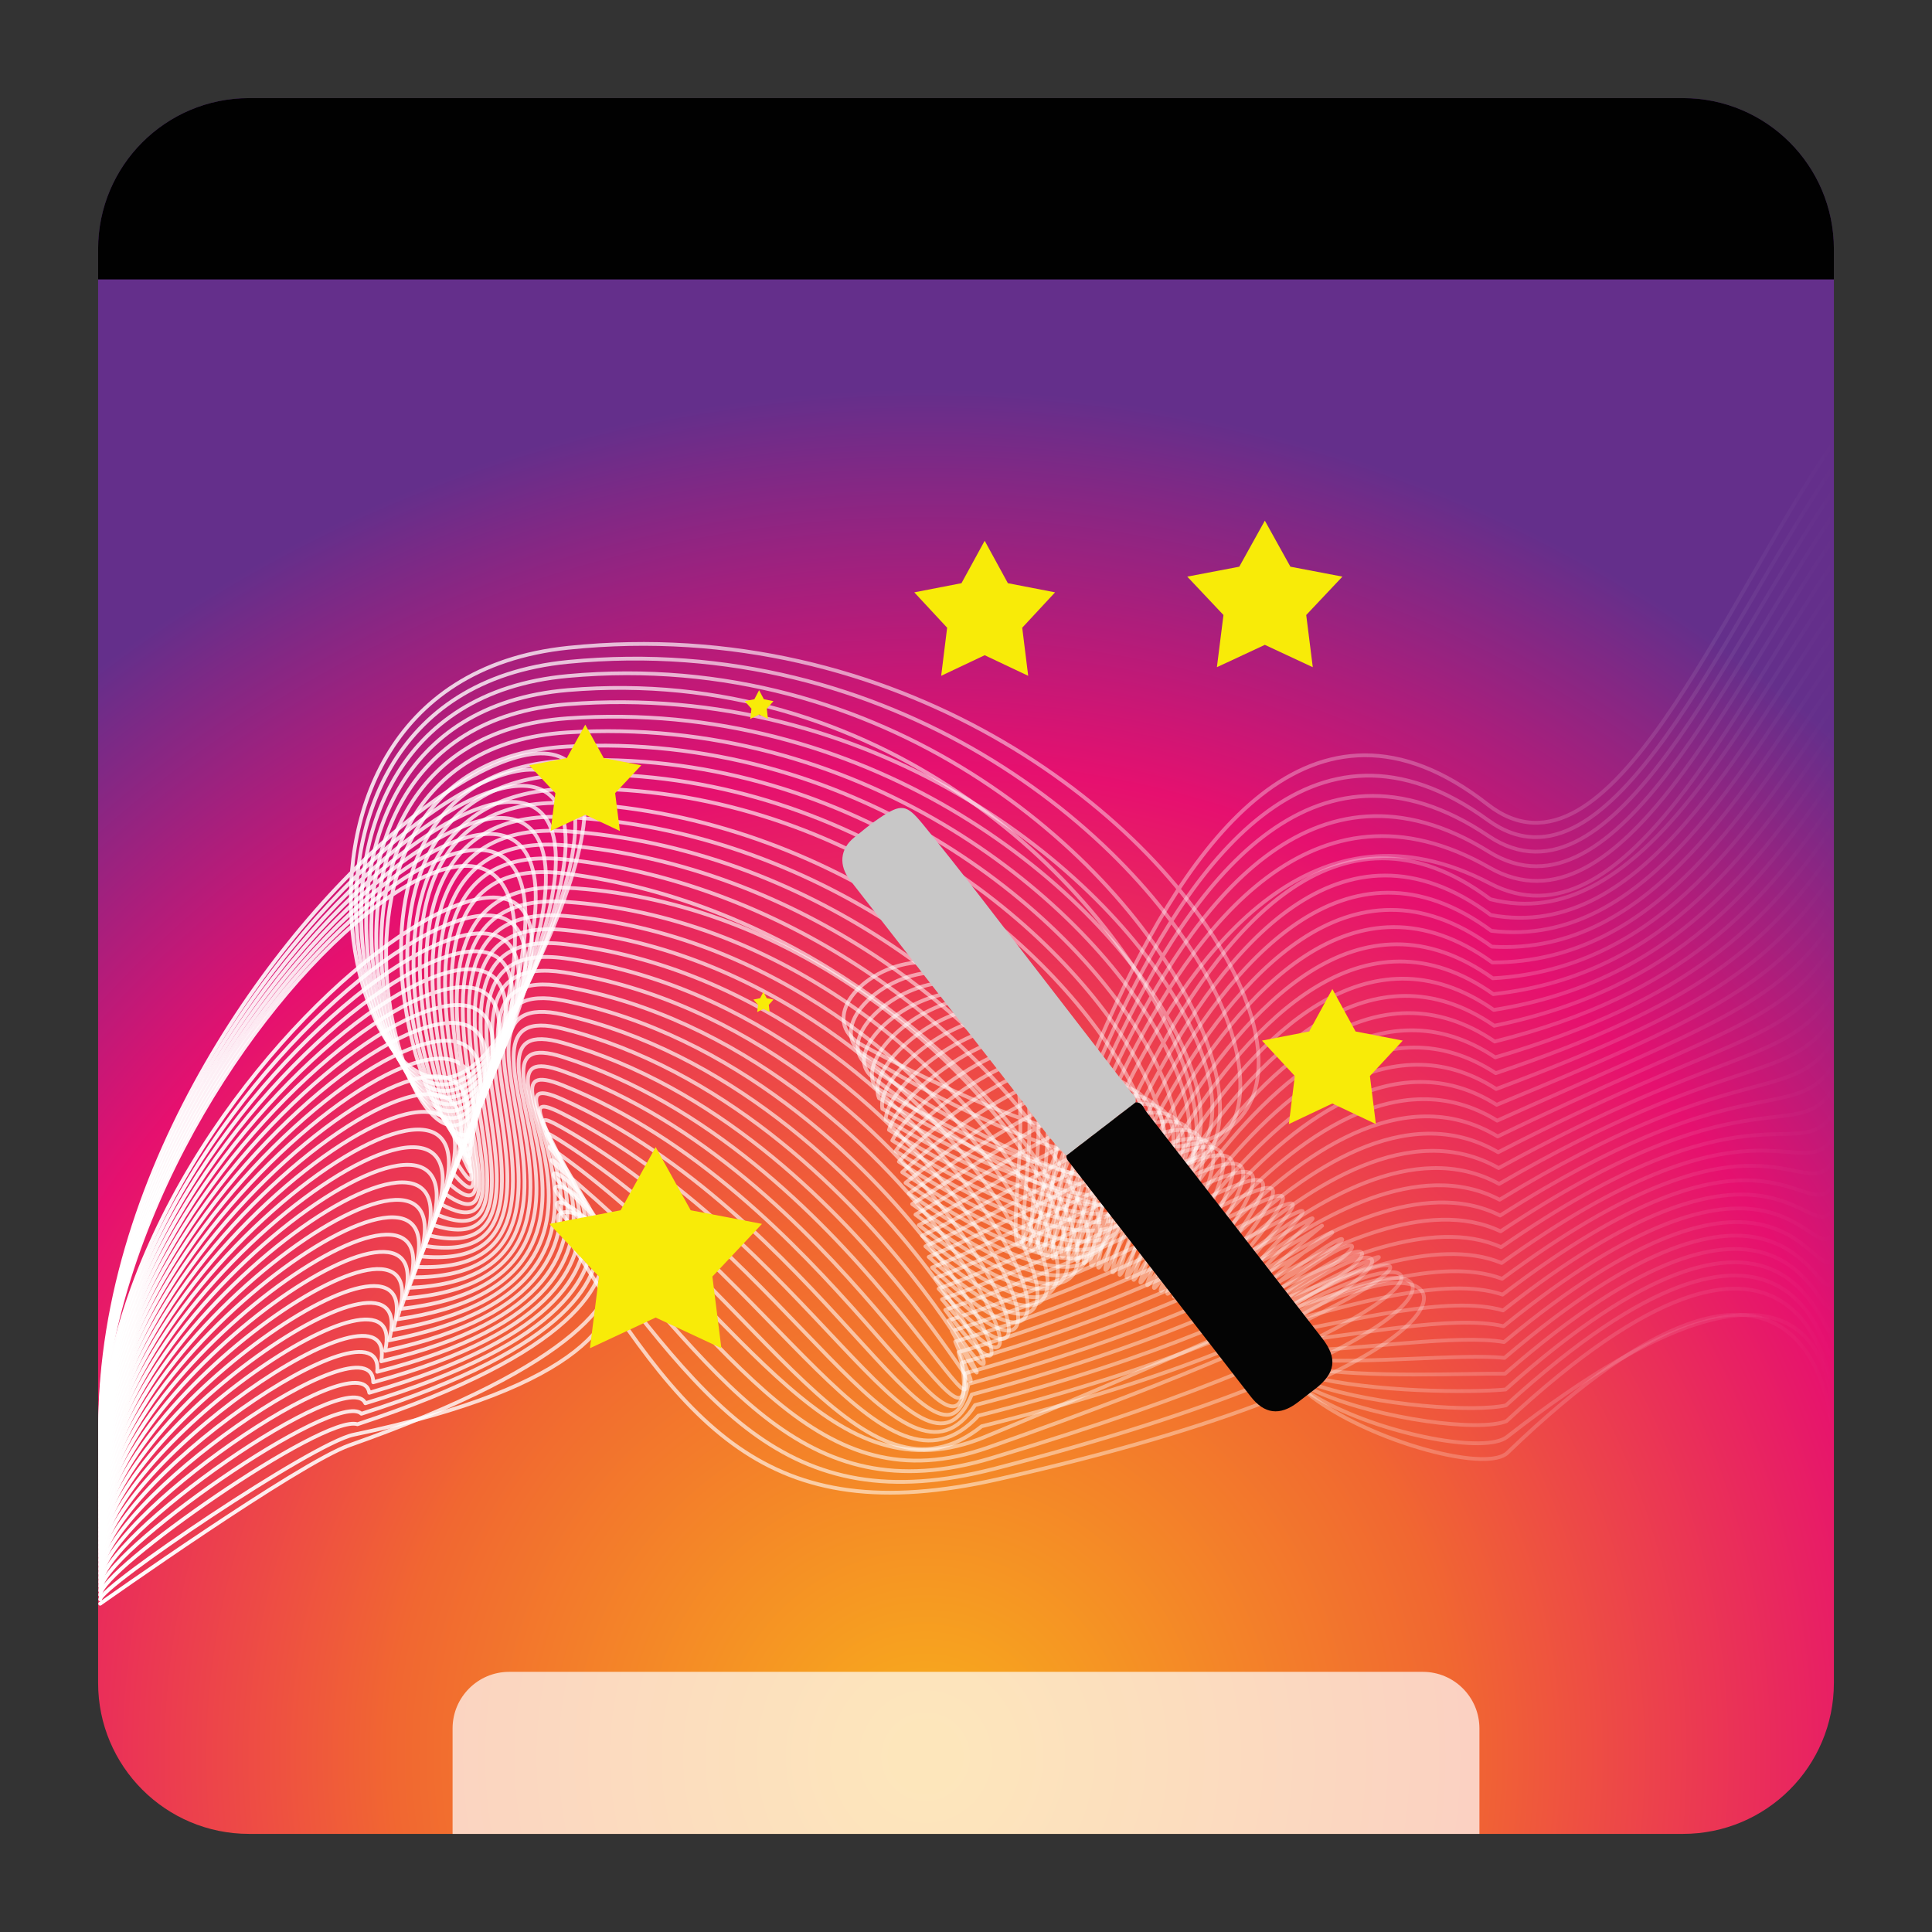 <?xml version="1.0" encoding="utf-8"?>
<!-- Generator: Adobe Illustrator 18.0.0, SVG Export Plug-In . SVG Version: 6.00 Build 0)  -->
<!DOCTYPE svg PUBLIC "-//W3C//DTD SVG 1.1//EN" "http://www.w3.org/Graphics/SVG/1.1/DTD/svg11.dtd">
<svg version="1.1" id="Layer_3" xmlns="http://www.w3.org/2000/svg" xmlns:xlink="http://www.w3.org/1999/xlink" x="0px" y="0px"
	 viewBox="0 0 512 512" style="enable-background:new 0 0 512 512;" xml:space="preserve">
<rect x="0" y="0" width="512" height="512" fill="#333333" stroke="none"/>
<g>
	
		<radialGradient id="SVGID_1_" cx="245.286" cy="48.476" r="362.431" gradientTransform="matrix(1 0 0 -1 0 514)" gradientUnits="userSpaceOnUse">
		<stop  offset="0.019" style="stop-color:#F8AC1C"/>
		<stop  offset="0.389" style="stop-color:#F16731"/>
		<stop  offset="0.724" style="stop-color:#E6106F"/>
		<stop  offset="1" style="stop-color:#642F8B"/>
	</radialGradient>
	<path style="fill:url(#SVGID_1_);" d="M446,486H66c-22.091,0-40-17.909-40-40V66c0-22.091,17.909-40,40-40h380
		c22.091,0,40,17.909,40,40v380C486,468.091,468.091,486,446,486z"/>
	<path style="opacity:0.7;fill:#FFFFFF;enable-background:new    ;" d="M134.939,443.055h242.123c8.284,0,15,6.716,15,15V486
		H119.938v-27.945C119.938,449.771,126.654,443.055,134.939,443.055z"/>
	<g>
		
			<linearGradient id="SVGID_2_" gradientUnits="userSpaceOnUse" x1="26.047" y1="266" x2="485.95" y2="266" gradientTransform="matrix(1 0 0 -1 0 514)">
			<stop  offset="0" style="stop-color:#FFFFFF"/>
			<stop  offset="1" style="stop-color:#FFFFFF;stop-opacity:0"/>
		</linearGradient>
		<path style="fill:none;stroke:url(#SVGID_2_);stroke-linecap:round;stroke-linejoin:round;stroke-miterlimit:10;" d="M26.548,378
			c0-137,188.023-260,109.058-109c-34.92,66.775-81.926-87.337,15.031-97.337C325.046,153.674,418.625,380.339,228.564,277
			c-24.306-13.216,47.979-55.898,41.422,32c-7.08,94.909,30.546-169,124.197-95.853c32.264,25.2,62.136-52.966,91.267-95.147"/>
		
			<linearGradient id="SVGID_3_" gradientUnits="userSpaceOnUse" x1="26.047" y1="262.257" x2="485.95" y2="262.257" gradientTransform="matrix(1 0 0 -1 0 514)">
			<stop  offset="0" style="stop-color:#FFFFFF"/>
			<stop  offset="1" style="stop-color:#FFFFFF;stop-opacity:0"/>
		</linearGradient>
		<path style="fill:none;stroke:url(#SVGID_3_);stroke-linecap:round;stroke-linejoin:round;stroke-miterlimit:10;" d="
			M26.548,379.146c0-133.659,182.598-255.656,108.01-107.366c-32.012,63.644-78.803-87.169,16.03-96.378
			c170.927-16.599,258.715,212.611,78.855,104.402c-21.212-12.762,50.305-55.911,42.825,29.976
			c-8.104,93.06,28.193-160.584,122.045-92.441c32.706,23.747,62.717-51.844,91.138-92.998"/>
		
			<linearGradient id="SVGID_4_" gradientUnits="userSpaceOnUse" x1="26.047" y1="258.512" x2="485.95" y2="258.512" gradientTransform="matrix(1 0 0 -1 0 514)">
			<stop  offset="0" style="stop-color:#FFFFFF"/>
			<stop  offset="1" style="stop-color:#FFFFFF;stop-opacity:0"/>
		</linearGradient>
		<path style="fill:none;stroke:url(#SVGID_4_);stroke-linecap:round;stroke-linejoin:round;stroke-miterlimit:10;" d="
			M26.548,380.293c0-130.317,177.006-251.344,106.962-105.732c-29.131,60.558-75.678-86.998,17.029-95.419
			c167.45-15.209,248.186,217.665,79.782,103.467c-18.253-12.378,52.625-55.916,44.228,27.951
			c-9.133,91.225,26.022-152.171,119.894-89.03c33.26,22.371,63.299-50.723,91.008-90.848"/>
		
			<linearGradient id="SVGID_5_" gradientUnits="userSpaceOnUse" x1="26.047" y1="254.768" x2="485.95" y2="254.768" gradientTransform="matrix(1 0 0 -1 0 514)">
			<stop  offset="0" style="stop-color:#FFFFFF"/>
			<stop  offset="1" style="stop-color:#FFFFFF;stop-opacity:0"/>
		</linearGradient>
		<path style="fill:none;stroke:url(#SVGID_5_);stroke-linecap:round;stroke-linejoin:round;stroke-miterlimit:10;" d="
			M26.548,381.439c0-126.976,171.221-247.062,105.913-104.098c-26.28,57.528-72.551-86.827,18.027-94.459
			c163.978-13.818,235.915,223.939,80.709,102.532c-15.479-12.108,54.937-55.912,45.632,25.927
			c-10.166,89.404,24.056-143.802,117.742-85.619c33.93,21.071,63.88-49.602,90.879-88.698"/>
		
			<linearGradient id="SVGID_6_" gradientUnits="userSpaceOnUse" x1="26.047" y1="251.025" x2="485.952" y2="251.025" gradientTransform="matrix(1 0 0 -1 0 514)">
			<stop  offset="0" style="stop-color:#FFFFFF"/>
			<stop  offset="1" style="stop-color:#FFFFFF;stop-opacity:0"/>
		</linearGradient>
		<path style="fill:none;stroke:url(#SVGID_6_);stroke-linecap:round;stroke-linejoin:round;stroke-miterlimit:10;" d="
			M26.548,382.585c0-123.634,165.212-242.805,104.865-102.463c-23.463,54.566-69.422-86.653,19.026-93.5
			c160.512-12.425,247.109,196.221,81.637,101.597c-9.89-14.648,57.242-55.899,47.035,23.902
			c-11.204,87.599,22.313-135.517,115.591-82.208c34.721,19.843,64.461-48.481,90.75-86.548"/>
		
			<linearGradient id="SVGID_7_" gradientUnits="userSpaceOnUse" x1="26.047" y1="247.28" x2="485.95" y2="247.28" gradientTransform="matrix(1 0 0 -1 0 514)">
			<stop  offset="0" style="stop-color:#FFFFFF"/>
			<stop  offset="1" style="stop-color:#FFFFFF;stop-opacity:0"/>
		</linearGradient>
		<path style="fill:none;stroke:url(#SVGID_7_);stroke-linecap:round;stroke-linejoin:round;stroke-miterlimit:10;" d="
			M26.548,383.732c0-120.293,158.944-238.567,103.817-100.829c-20.687,51.686-66.29-86.478,20.025-92.54
			c157.052-11.031,241.889,193.107,82.564,100.662c-6.285-15.005,59.537-55.877,48.438,21.878
			c-12.248,85.81,20.804-127.357,113.439-78.797c35.635,18.68,65.042-47.36,90.62-84.398"/>
		
			<linearGradient id="SVGID_8_" gradientUnits="userSpaceOnUse" x1="26.047" y1="243.536" x2="485.95" y2="243.536" gradientTransform="matrix(1 0 0 -1 0 514)">
			<stop  offset="0" style="stop-color:#FFFFFF"/>
			<stop  offset="1" style="stop-color:#FFFFFF;stop-opacity:0"/>
		</linearGradient>
		<path style="fill:none;stroke:url(#SVGID_8_);stroke-linecap:round;stroke-linejoin:round;stroke-miterlimit:10;" d="
			M26.548,384.878c0-116.951,152.376-234.33,102.768-99.195c-17.955,48.91-63.155-86.3,21.023-91.581
			c153.599-9.635,236.669,189.992,83.491,99.727c-2.681-15.363,61.821-55.846,49.842,19.854
			c-13.299,84.037,29.844-136.387,111.288-75.386c39.391,10.098,65.623-46.239,90.491-82.248"/>
		
			<linearGradient id="SVGID_9_" gradientUnits="userSpaceOnUse" x1="26.047" y1="239.793" x2="485.95" y2="239.793" gradientTransform="matrix(1 0 0 -1 0 514)">
			<stop  offset="0" style="stop-color:#FFFFFF"/>
			<stop  offset="1" style="stop-color:#FFFFFF;stop-opacity:0"/>
		</linearGradient>
		<path style="fill:none;stroke:url(#SVGID_9_);stroke-linecap:round;stroke-linejoin:round;stroke-miterlimit:10;" d="
			M26.548,386.024c0-113.61,145.47-230.072,101.72-97.561c-15.273,46.26-60.017-86.12,22.022-90.621
			c150.152-8.238,231.449,186.878,84.419,98.792c0.923-15.721,64.094-55.805,51.245,17.829
			c-14.358,82.282,29.727-130.951,109.136-71.975c40.579,7.581,66.204-45.118,90.361-80.098"/>
		
			<linearGradient id="SVGID_10_" gradientUnits="userSpaceOnUse" x1="26.047" y1="236.048" x2="485.95" y2="236.048" gradientTransform="matrix(1 0 0 -1 0 514)">
			<stop  offset="0" style="stop-color:#FFFFFF"/>
			<stop  offset="1" style="stop-color:#FFFFFF;stop-opacity:0"/>
		</linearGradient>
		<path style="fill:none;stroke:url(#SVGID_10_);stroke-linecap:round;stroke-linejoin:round;stroke-miterlimit:10;" d="
			M26.548,387.171c0-110.268,161.609-216.54,100.672-95.927c-4.312,45.356-56.877-85.938,23.02-89.662
			c146.713-6.838,226.229,183.764,85.346,97.857c4.527-16.079,66.353-55.754,52.648,15.805
			c-15.426,80.544,29.611-125.515,106.985-68.564c41.767,5.064,66.785-43.997,90.232-77.948"/>
		
			<linearGradient id="SVGID_11_" gradientUnits="userSpaceOnUse" x1="26.047" y1="232.305" x2="485.95" y2="232.305" gradientTransform="matrix(1 0 0 -1 0 514)">
			<stop  offset="0" style="stop-color:#FFFFFF"/>
			<stop  offset="1" style="stop-color:#FFFFFF;stop-opacity:0"/>
		</linearGradient>
		<path style="fill:none;stroke:url(#SVGID_11_);stroke-linecap:round;stroke-linejoin:round;stroke-miterlimit:10;" d="
			M26.548,388.317c0-106.927,158.308-211.107,99.623-94.293c-0.486,42.678-53.733-85.753,24.019-88.702
			c143.282-5.436,221.01,180.65,86.274,96.922c8.131-16.437,68.598-55.694,54.051,13.78
			c-16.504,78.825,29.494-120.08,104.833-65.153c42.954,2.547,67.366-42.876,90.103-75.798"/>
		
			<linearGradient id="SVGID_12_" gradientUnits="userSpaceOnUse" x1="26.047" y1="228.561" x2="485.952" y2="228.561" gradientTransform="matrix(1 0 0 -1 0 514)">
			<stop  offset="0" style="stop-color:#FFFFFF"/>
			<stop  offset="1" style="stop-color:#FFFFFF;stop-opacity:0"/>
		</linearGradient>
		<path style="fill:none;stroke:url(#SVGID_12_);stroke-linecap:round;stroke-linejoin:round;stroke-miterlimit:10;" d="
			M26.548,389.463c0-103.585,155.006-205.675,98.575-92.659c3.34,40.001-50.586-85.564,25.018-87.743
			c139.859-4.031,215.79,177.536,87.201,95.987c11.735-16.795,70.826-55.624,55.455,11.756
			c-17.594,77.125,29.377-114.644,102.682-61.742c44.142,0.03,67.947-41.754,89.973-73.648"/>
		
			<linearGradient id="SVGID_13_" gradientUnits="userSpaceOnUse" x1="26.047" y1="224.816" x2="485.95" y2="224.816" gradientTransform="matrix(1 0 0 -1 0 514)">
			<stop  offset="0" style="stop-color:#FFFFFF"/>
			<stop  offset="1" style="stop-color:#FFFFFF;stop-opacity:0"/>
		</linearGradient>
		<path style="fill:none;stroke:url(#SVGID_13_);stroke-linecap:round;stroke-linejoin:round;stroke-miterlimit:10;" d="
			M26.548,390.61c0-100.244,151.704-200.242,97.527-91.024c7.166,37.323-47.405-89.333,26.016-86.783
			c136.388,4.736,210.57,174.422,88.128,95.052c15.34-17.153,73.036-55.545,56.858,9.732
			c-18.698,75.444,29.26-109.209,100.53-58.331c45.33-2.487,68.529-40.633,89.844-71.498"/>
		
			<linearGradient id="SVGID_14_" gradientUnits="userSpaceOnUse" x1="26.047" y1="221.073" x2="485.95" y2="221.073" gradientTransform="matrix(1 0 0 -1 0 514)">
			<stop  offset="0" style="stop-color:#FFFFFF"/>
			<stop  offset="1" style="stop-color:#FFFFFF;stop-opacity:0"/>
		</linearGradient>
		<path style="fill:none;stroke:url(#SVGID_14_);stroke-linecap:round;stroke-linejoin:round;stroke-miterlimit:10;" d="
			M26.548,391.756c0-96.902,148.403-194.81,96.478-89.39c10.992,34.646-44.192-89.46,27.015-85.824
			c132.873,6.785,205.35,171.308,89.056,94.117c18.944-17.511,75.225-55.457,58.261,7.707
			c-19.816,73.783,29.143-103.773,98.378-54.92c46.518-5.005,69.11-39.512,89.714-69.348"/>
		
			<linearGradient id="SVGID_15_" gradientUnits="userSpaceOnUse" x1="26.047" y1="217.329" x2="485.95" y2="217.329" gradientTransform="matrix(1 0 0 -1 0 514)">
			<stop  offset="0" style="stop-color:#FFFFFF"/>
			<stop  offset="1" style="stop-color:#FFFFFF;stop-opacity:0"/>
		</linearGradient>
		<path style="fill:none;stroke:url(#SVGID_15_);stroke-linecap:round;stroke-linejoin:round;stroke-miterlimit:10;" d="
			M26.548,392.902c0-93.561,145.101-189.377,95.43-87.756c14.818,31.968-40.963-89.573,28.014-84.865
			c129.345,8.828,200.13,168.194,89.983,93.182c22.548-17.869,77.393-55.359,59.664,5.683
			c-20.951,72.141,29.026-98.338,96.227-51.509c47.706-7.522,69.691-38.391,89.585-67.198"/>
		
			<linearGradient id="SVGID_16_" gradientUnits="userSpaceOnUse" x1="26.047" y1="213.584" x2="485.95" y2="213.584" gradientTransform="matrix(1 0 0 -1 0 514)">
			<stop  offset="0" style="stop-color:#FFFFFF"/>
			<stop  offset="1" style="stop-color:#FFFFFF;stop-opacity:0"/>
		</linearGradient>
		<path style="fill:none;stroke:url(#SVGID_16_);stroke-linecap:round;stroke-linejoin:round;stroke-miterlimit:10;" d="
			M26.548,394.049c0-90.22,141.799-183.945,94.382-86.122c18.644,29.291-37.718-89.669,29.012-83.905
			c125.805,10.866,194.911,165.08,90.91,92.247c26.152-18.227,79.535-55.254,61.068,3.659
			c-22.106,70.519,28.909-92.902,94.075-48.098c48.893-10.039,70.272-37.27,89.456-65.048"/>
		
			<linearGradient id="SVGID_17_" gradientUnits="userSpaceOnUse" x1="26.047" y1="209.841" x2="485.95" y2="209.841" gradientTransform="matrix(1 0 0 -1 0 514)">
			<stop  offset="0" style="stop-color:#FFFFFF"/>
			<stop  offset="1" style="stop-color:#FFFFFF;stop-opacity:0"/>
		</linearGradient>
		<path style="fill:none;stroke:url(#SVGID_17_);stroke-linecap:round;stroke-linejoin:round;stroke-miterlimit:10;" d="
			M26.548,395.195c0-86.878,138.498-178.512,93.333-84.488c22.47,26.613-34.456-89.746,30.011-82.946
			c122.25,12.896,189.691,161.966,91.838,91.312c29.756-18.585,81.651-55.141,62.471,1.634
			c-23.282,68.915,28.792-87.466,91.924-44.687c50.081-12.556,70.853-36.149,89.326-62.898"/>
		
			<linearGradient id="SVGID_18_" gradientUnits="userSpaceOnUse" x1="26.047" y1="206.098" x2="485.95" y2="206.098" gradientTransform="matrix(1 0 0 -1 0 514)">
			<stop  offset="0" style="stop-color:#FFFFFF"/>
			<stop  offset="1" style="stop-color:#FFFFFF;stop-opacity:0"/>
		</linearGradient>
		<path style="fill:none;stroke:url(#SVGID_18_);stroke-linecap:round;stroke-linejoin:round;stroke-miterlimit:10;" d="
			M26.548,396.341c0-83.537,135.196-173.08,92.285-82.854c26.296,23.936-31.177-89.803,31.009-81.986
			c118.681,14.919,184.471,158.852,92.765,90.376c33.36-18.943,83.738-55.022,63.874-0.39
			c-24.481,67.33,28.675-82.031,89.772-41.276c51.269-15.073,71.434-35.028,89.197-60.748"/>
		
			<linearGradient id="SVGID_19_" gradientUnits="userSpaceOnUse" x1="26.047" y1="202.355" x2="485.95" y2="202.355" gradientTransform="matrix(1 0 0 -1 0 514)">
			<stop  offset="0" style="stop-color:#FFFFFF"/>
			<stop  offset="1" style="stop-color:#FFFFFF;stop-opacity:0"/>
		</linearGradient>
		<path style="fill:none;stroke:url(#SVGID_19_);stroke-linecap:round;stroke-linejoin:round;stroke-miterlimit:10;" d="
			M26.548,397.488c0-80.195,131.894-167.647,91.237-81.22c30.122,21.259-28.445-84.115,32.008-81.027
			c116.182,5.935,179.251,155.738,93.692,89.441c36.965-19.301,85.794-54.898,65.278-2.415
			c-25.708,65.763,28.558-76.595,87.621-37.865c52.457-17.59,72.015-33.907,89.067-58.599"/>
		
			<linearGradient id="SVGID_20_" gradientUnits="userSpaceOnUse" x1="26.047" y1="198.61" x2="485.95" y2="198.61" gradientTransform="matrix(1 0 0 -1 0 514)">
			<stop  offset="0" style="stop-color:#FFFFFF"/>
			<stop  offset="1" style="stop-color:#FFFFFF;stop-opacity:0"/>
		</linearGradient>
		<path style="fill:none;stroke:url(#SVGID_20_);stroke-linecap:round;stroke-linejoin:round;stroke-miterlimit:10;" d="
			M26.548,398.634c0-76.854,128.592-162.215,90.188-79.585c33.948,18.581-25.263-83.881,33.007-80.067
			c112.849,7.387,174.031,152.624,94.62,88.506c40.569-19.659,87.816-54.77,66.681-4.439c-26.964,64.211,28.441-71.16,85.469-34.454
			c53.645-20.107,72.596-32.786,88.938-56.449"/>
		
			<linearGradient id="SVGID_21_" gradientUnits="userSpaceOnUse" x1="26.047" y1="194.867" x2="485.95" y2="194.867" gradientTransform="matrix(1 0 0 -1 0 514)">
			<stop  offset="0" style="stop-color:#FFFFFF"/>
			<stop  offset="1" style="stop-color:#FFFFFF;stop-opacity:0"/>
		</linearGradient>
		<path style="fill:none;stroke:url(#SVGID_21_);stroke-linecap:round;stroke-linejoin:round;stroke-miterlimit:10;" d="
			M26.548,399.78c0-73.512,125.291-156.782,89.14-77.951c37.774,15.904-22.076-83.639,34.005-79.108
			c109.53,8.85,168.812,149.51,95.547,87.571c44.173-20.017,89.802-54.64,68.084-6.463c-28.253,62.674,28.324-65.724,83.318-31.043
			c54.832-22.624,73.177-31.664,88.809-54.299"/>
		
			<linearGradient id="SVGID_22_" gradientUnits="userSpaceOnUse" x1="26.047" y1="191.122" x2="485.95" y2="191.122" gradientTransform="matrix(1 0 0 -1 0 514)">
			<stop  offset="0" style="stop-color:#FFFFFF"/>
			<stop  offset="1" style="stop-color:#FFFFFF;stop-opacity:0"/>
		</linearGradient>
		<path style="fill:none;stroke:url(#SVGID_22_);stroke-linecap:round;stroke-linejoin:round;stroke-miterlimit:10;" d="
			M26.548,400.927c0-70.171,121.989-151.35,88.092-76.317c41.6,13.226-18.883-83.386,35.004-78.148
			c106.226,10.325,163.592,146.395,96.474,86.636c47.777-20.375,91.749-54.511,69.487-8.488
			c-29.577,61.147,28.207-60.289,81.166-27.632c56.02-25.141,73.759-30.543,88.679-52.149"/>
		
			<linearGradient id="SVGID_23_" gradientUnits="userSpaceOnUse" x1="26.047" y1="187.998" x2="485.952" y2="187.998" gradientTransform="matrix(1 0 0 -1 0 514)">
			<stop  offset="0" style="stop-color:#FFFFFF"/>
			<stop  offset="1" style="stop-color:#FFFFFF;stop-opacity:0"/>
		</linearGradient>
		<path style="fill:none;stroke:url(#SVGID_23_);stroke-linecap:round;stroke-linejoin:round;stroke-miterlimit:10;" d="
			M26.548,402.073c0-66.829,118.687-145.917,87.044-74.683c45.426,10.549-15.684-83.122,36.003-77.189
			c102.937,11.815,158.372,143.281,97.402,85.701c51.381-20.733,93.657-54.385,70.891-10.512
			c-30.942,59.629,28.09-54.853,79.015-24.221c57.208-27.658,74.34-29.422,88.55-49.999"/>
		
			<linearGradient id="SVGID_24_" gradientUnits="userSpaceOnUse" x1="26.047" y1="185.592" x2="485.95" y2="185.592" gradientTransform="matrix(1 0 0 -1 0 514)">
			<stop  offset="0" style="stop-color:#FFFFFF"/>
			<stop  offset="1" style="stop-color:#FFFFFF;stop-opacity:0"/>
		</linearGradient>
		<path style="fill:none;stroke:url(#SVGID_24_);stroke-linecap:round;stroke-linejoin:round;stroke-miterlimit:10;" d="
			M26.548,403.22c0-63.488,115.386-140.484,85.995-73.049c49.252,7.871-12.48-82.844,37.001-76.23
			c99.666,13.323,153.152,140.167,98.329,84.766c54.985-21.09,95.523-54.265,72.294-12.537
			c-32.35,58.114,27.973-49.417,76.863-20.81c58.396-30.175,74.921-28.301,88.42-47.849"/>
		
			<linearGradient id="SVGID_25_" gradientUnits="userSpaceOnUse" x1="26.047" y1="183.191" x2="485.95" y2="183.191" gradientTransform="matrix(1 0 0 -1 0 514)">
			<stop  offset="0" style="stop-color:#FFFFFF"/>
			<stop  offset="1" style="stop-color:#FFFFFF;stop-opacity:0"/>
		</linearGradient>
		<path style="fill:none;stroke:url(#SVGID_25_);stroke-linecap:round;stroke-linejoin:round;stroke-miterlimit:10;" d="
			M26.548,404.366c0-60.146,112.084-135.052,84.947-71.415c53.078,5.194-9.271-82.551,38-75.27
			c96.411,14.85,147.932,137.053,99.256,83.831c58.59-21.448,97.346-54.154,73.697-14.561
			c-33.805,56.597,27.856-43.982,74.712-17.399c59.584-32.692,75.502-27.18,88.291-45.699"/>
		
			<linearGradient id="SVGID_26_" gradientUnits="userSpaceOnUse" x1="26.047" y1="180.796" x2="485.95" y2="180.796" gradientTransform="matrix(1 0 0 -1 0 514)">
			<stop  offset="0" style="stop-color:#FFFFFF"/>
			<stop  offset="1" style="stop-color:#FFFFFF;stop-opacity:0"/>
		</linearGradient>
		<path style="fill:none;stroke:url(#SVGID_26_);stroke-linecap:round;stroke-linejoin:round;stroke-miterlimit:10;" d="
			M26.548,405.512c0-56.805,108.782-129.619,83.899-69.78c56.904,2.516-6.055-82.241,38.998-74.311
			c93.173,16.401,142.713,133.939,100.184,82.896c62.194-21.806,99.124-54.055,75.1-16.585
			c-35.31,55.073,27.739-38.546,72.56-13.988c60.771-35.21,76.083-26.059,88.162-43.549"/>
		
			<linearGradient id="SVGID_27_" gradientUnits="userSpaceOnUse" x1="26.047" y1="178.404" x2="485.95" y2="178.404" gradientTransform="matrix(1 0 0 -1 0 514)">
			<stop  offset="0" style="stop-color:#FFFFFF"/>
			<stop  offset="1" style="stop-color:#FFFFFF;stop-opacity:0"/>
		</linearGradient>
		<path style="fill:none;stroke:url(#SVGID_27_);stroke-linecap:round;stroke-linejoin:round;stroke-miterlimit:10;" d="
			M26.548,406.659c0-53.463,105.481-124.187,82.85-68.146c60.73-0.161-2.835-81.913,39.997-73.351
			c89.951,17.98,137.493,130.825,101.111,81.961c65.798-22.164,100.859-53.973,76.504-18.61
			c-36.87,53.534,27.622-33.111,70.409-10.577c61.959-37.727,76.664-24.938,88.032-41.399"/>
		
			<linearGradient id="SVGID_28_" gradientUnits="userSpaceOnUse" x1="26.047" y1="176.018" x2="485.951" y2="176.018" gradientTransform="matrix(1 0 0 -1 0 514)">
			<stop  offset="0" style="stop-color:#FFFFFF"/>
			<stop  offset="1" style="stop-color:#FFFFFF;stop-opacity:0"/>
		</linearGradient>
		<path style="fill:none;stroke:url(#SVGID_28_);stroke-linecap:round;stroke-linejoin:round;stroke-miterlimit:10;" d="
			M26.548,407.805c0-50.122,102.179-118.754,81.802-66.512c64.556-2.838,0.39-81.562,40.996-72.392
			c86.746,19.591,132.273,127.711,102.038,81.026c69.402-22.522,102.55-53.911,77.907-20.634
			c-38.487,51.971,27.505-27.675,68.257-7.166c63.147-40.244,77.245-23.817,87.903-39.249"/>
		
			<linearGradient id="SVGID_29_" gradientUnits="userSpaceOnUse" x1="26.047" y1="173.638" x2="485.95" y2="173.638" gradientTransform="matrix(1 0 0 -1 0 514)">
			<stop  offset="0" style="stop-color:#FFFFFF"/>
			<stop  offset="1" style="stop-color:#FFFFFF;stop-opacity:0"/>
		</linearGradient>
		<path style="fill:none;stroke:url(#SVGID_29_);stroke-linecap:round;stroke-linejoin:round;stroke-miterlimit:10;" d="
			M26.548,408.951c0-46.78,98.877-113.322,80.754-64.878c68.382-5.516,3.618-81.188,41.994-71.432
			c83.555,21.241,127.053,124.597,102.966,80.091c73.006-22.88,104.199-53.874,79.31-22.659
			c-40.164,50.374,27.388-22.24,66.105-3.755c64.335-42.761,77.826-22.696,87.773-37.099"/>
		
			<linearGradient id="SVGID_30_" gradientUnits="userSpaceOnUse" x1="26.047" y1="171.261" x2="485.95" y2="171.261" gradientTransform="matrix(1 0 0 -1 0 514)">
			<stop  offset="0" style="stop-color:#FFFFFF"/>
			<stop  offset="1" style="stop-color:#FFFFFF;stop-opacity:0"/>
		</linearGradient>
		<path style="fill:none;stroke:url(#SVGID_30_);stroke-linecap:round;stroke-linejoin:round;stroke-miterlimit:10;" d="
			M26.548,410.098c0-43.439,95.575-107.889,79.705-63.244c72.208-8.193,6.849-80.786,42.993-70.473
			c80.377,22.935,121.833,121.483,103.893,79.156c76.61-23.238,105.807-53.867,80.714-24.683
			c-41.903,48.732,27.271-16.804,63.954-0.344c65.523-45.278,78.407-21.574,87.644-34.949"/>
		
			<linearGradient id="SVGID_31_" gradientUnits="userSpaceOnUse" x1="26.047" y1="168.89" x2="485.95" y2="168.89" gradientTransform="matrix(1 0 0 -1 0 514)">
			<stop  offset="0" style="stop-color:#FFFFFF"/>
			<stop  offset="1" style="stop-color:#FFFFFF;stop-opacity:0"/>
		</linearGradient>
		<path style="fill:none;stroke:url(#SVGID_31_);stroke-linecap:round;stroke-linejoin:round;stroke-miterlimit:10;" d="
			M26.548,411.244c0-40.098,92.274-102.457,78.657-61.61c76.034-10.871,10.081-80.355,43.992-69.513
			c77.206,24.683,116.614,118.369,104.82,78.221c80.214-23.596,107.379-53.892,82.117-26.707
			c-43.706,47.033,27.154-11.368,61.802,3.068c66.71-47.795,78.989-20.453,87.515-32.799"/>
		
			<linearGradient id="SVGID_32_" gradientUnits="userSpaceOnUse" x1="26.047" y1="166.523" x2="485.95" y2="166.523" gradientTransform="matrix(1 0 0 -1 0 514)">
			<stop  offset="0" style="stop-color:#FFFFFF"/>
			<stop  offset="1" style="stop-color:#FFFFFF;stop-opacity:0"/>
		</linearGradient>
		<path style="fill:none;stroke:url(#SVGID_32_);stroke-linecap:round;stroke-linejoin:round;stroke-miterlimit:10;" d="
			M26.548,412.39c0-36.756,88.972-97.024,77.609-59.976c79.86-13.548,13.31-79.89,44.99-68.554
			c74.037,26.492,111.394,115.255,105.748,77.286c83.819-23.954,108.918-53.956,83.52-28.732
			c-45.572,45.262,27.037-5.933,59.651,6.479c67.898-50.312,79.57-19.332,87.385-30.649"/>
		
			<linearGradient id="SVGID_33_" gradientUnits="userSpaceOnUse" x1="26.047" y1="164.16" x2="485.95" y2="164.16" gradientTransform="matrix(1 0 0 -1 0 514)">
			<stop  offset="0" style="stop-color:#FFFFFF"/>
			<stop  offset="1" style="stop-color:#FFFFFF;stop-opacity:0"/>
		</linearGradient>
		<path style="fill:none;stroke:url(#SVGID_33_);stroke-linecap:round;stroke-linejoin:round;stroke-miterlimit:10;" d="
			M26.548,413.537c0-33.415,85.67-91.592,76.56-58.341c83.686-16.226,16.534-79.389,45.989-67.595
			c70.861,28.375,106.174,112.141,106.675,76.351c87.423-24.312,110.429-54.063,84.923-30.756c-47.5,43.405,26.92-0.497,57.499,9.89
			c69.086-52.829,80.151-18.211,87.256-28.499"/>
		
			<linearGradient id="SVGID_34_" gradientUnits="userSpaceOnUse" x1="26.047" y1="161.802" x2="485.95" y2="161.802" gradientTransform="matrix(1 0 0 -1 0 514)">
			<stop  offset="0" style="stop-color:#FFFFFF"/>
			<stop  offset="1" style="stop-color:#FFFFFF;stop-opacity:0"/>
		</linearGradient>
		<path style="fill:none;stroke:url(#SVGID_34_);stroke-linecap:round;stroke-linejoin:round;stroke-miterlimit:10;" d="
			M26.548,414.683c0-30.073,82.369-86.159,75.512-56.707c87.512-18.903,19.748-78.849,46.988-66.635
			c67.667,30.341,100.954,109.027,107.602,75.416c91.027-24.67,111.92-54.215,86.327-32.78
			c-49.485,41.445,26.803,4.938,55.348,13.301c70.274-55.346,80.732-17.09,87.126-26.349"/>
		
			<linearGradient id="SVGID_35_" gradientUnits="userSpaceOnUse" x1="26.047" y1="159.448" x2="485.95" y2="159.448" gradientTransform="matrix(1 0 0 -1 0 514)">
			<stop  offset="0" style="stop-color:#FFFFFF"/>
			<stop  offset="1" style="stop-color:#FFFFFF;stop-opacity:0"/>
		</linearGradient>
		<path style="fill:none;stroke:url(#SVGID_35_);stroke-linecap:round;stroke-linejoin:round;stroke-miterlimit:10;" d="
			M26.548,415.829c0-26.732,79.067-80.727,74.464-55.073c91.338-21.58,22.946-78.268,47.986-65.676
			c64.437,32.405,95.734,105.913,108.53,74.48c94.631-25.028,113.398-54.418,87.73-34.805
			c-51.521,39.368,26.687,10.374,53.196,16.712c71.462-57.863,81.313-15.969,86.997-24.2"/>
		
			<linearGradient id="SVGID_36_" gradientUnits="userSpaceOnUse" x1="26.047" y1="157.096" x2="485.95" y2="157.096" gradientTransform="matrix(1 0 0 -1 0 514)">
			<stop  offset="0" style="stop-color:#FFFFFF"/>
			<stop  offset="1" style="stop-color:#FFFFFF;stop-opacity:0"/>
		</linearGradient>
		<path style="fill:none;stroke:url(#SVGID_36_);stroke-linecap:round;stroke-linejoin:round;stroke-miterlimit:10;" d="
			M26.548,416.976c0-23.39,75.765-75.294,73.415-53.439c95.164-24.258,26.123-77.645,48.985-64.716
			c61.147,34.579,90.515,102.798,109.457,73.545c98.235-25.386,114.871-54.672,89.133-36.829
			c-53.6,37.158,26.57,15.809,51.045,20.123c72.649-60.38,81.894-14.848,86.868-22.05"/>
		
			<linearGradient id="SVGID_37_" gradientUnits="userSpaceOnUse" x1="26.047" y1="154.751" x2="485.95" y2="154.751" gradientTransform="matrix(1 0 0 -1 0 514)">
			<stop  offset="0" style="stop-color:#FFFFFF"/>
			<stop  offset="1" style="stop-color:#FFFFFF;stop-opacity:0"/>
		</linearGradient>
		<path style="fill:none;stroke:url(#SVGID_37_);stroke-linecap:round;stroke-linejoin:round;stroke-miterlimit:10;" d="
			M26.548,418.122c0-20.049,72.464-69.862,72.367-51.805c98.99-26.935,29.268-76.98,49.983-63.757
			c57.769,36.876,85.295,99.684,110.385,72.61c101.839-25.744,116.35-54.981,90.536-38.854
			c-55.707,34.802,26.453,21.245,48.893,23.534c73.837-62.897,82.475-13.727,86.738-19.9"/>
		
			<linearGradient id="SVGID_38_" gradientUnits="userSpaceOnUse" x1="26.047" y1="152.41" x2="485.952" y2="152.41" gradientTransform="matrix(1 0 0 -1 0 514)">
			<stop  offset="0" style="stop-color:#FFFFFF"/>
			<stop  offset="1" style="stop-color:#FFFFFF;stop-opacity:0"/>
		</linearGradient>
		<path style="fill:none;stroke:url(#SVGID_38_);stroke-linecap:round;stroke-linejoin:round;stroke-miterlimit:10;" d="
			M26.548,419.268c0-16.707,69.162-64.429,71.319-50.171c102.816-29.613,32.372-76.278,50.982-62.797
			c54.261,39.305,80.075,96.57,111.312,71.675c105.444-26.102,117.846-55.343,91.94-40.878
			c-57.83,32.291,26.336,26.681,46.742,26.945c75.025-65.415,83.056-12.606,86.609-17.75"/>
		
			<linearGradient id="SVGID_39_" gradientUnits="userSpaceOnUse" x1="26.047" y1="150.076" x2="485.95" y2="150.076" gradientTransform="matrix(1 0 0 -1 0 514)">
			<stop  offset="0" style="stop-color:#FFFFFF"/>
			<stop  offset="1" style="stop-color:#FFFFFF;stop-opacity:0"/>
		</linearGradient>
		<path style="fill:none;stroke:url(#SVGID_39_);stroke-linecap:round;stroke-linejoin:round;stroke-miterlimit:10;" d="
			M26.548,420.415c0-13.366,65.86-58.997,70.27-48.537c106.642-32.29,35.423-75.545,51.981-61.838
			c50.577,41.87,71.816,87.453,112.239,70.74c103.703-42.875,119.367-55.76,93.343-42.902
			c-59.948,29.618,26.219,32.116,44.59,30.356c76.213-67.932,83.637-11.484,86.479-15.6"/>
		
			<linearGradient id="SVGID_40_" gradientUnits="userSpaceOnUse" x1="26.047" y1="147.752" x2="485.95" y2="147.752" gradientTransform="matrix(1 0 0 -1 0 514)">
			<stop  offset="0" style="stop-color:#FFFFFF"/>
			<stop  offset="1" style="stop-color:#FFFFFF;stop-opacity:0"/>
		</linearGradient>
		<path style="fill:none;stroke:url(#SVGID_40_);stroke-linecap:round;stroke-linejoin:round;stroke-miterlimit:10;" d="
			M26.548,421.561c0-10.024,62.558-53.564,69.222-46.902c110.468-34.968,38.408-74.794,52.979-60.878
			c46.661,44.561,67.747,85.732,113.167,69.805c109.279-38.32,120.926-56.229,94.746-44.927
			c-62.042,26.784,26.102,37.552,42.439,33.767c77.401-70.449,84.219-10.363,86.35-13.45"/>
		
			<linearGradient id="SVGID_41_" gradientUnits="userSpaceOnUse" x1="26.047" y1="145.442" x2="485.952" y2="145.442" gradientTransform="matrix(1 0 0 -1 0 514)">
			<stop  offset="0" style="stop-color:#FFFFFF"/>
			<stop  offset="1" style="stop-color:#FFFFFF;stop-opacity:0"/>
		</linearGradient>
		<path style="fill:none;stroke:url(#SVGID_41_);stroke-linecap:round;stroke-linejoin:round;stroke-miterlimit:10;" d="
			M26.548,422.707c0-6.683,59.257-48.132,68.174-45.268c114.294-37.645,41.317-74.041,53.978-59.919
			c42.454,47.352,63.372,84.106,114.094,68.87c114.345-34.347,122.532-56.745,96.15-46.951
			c-64.091,23.793,25.985,42.987,40.287,37.178c78.588-72.966,84.8-9.242,86.221-11.3"/>
		
			<linearGradient id="SVGID_42_" gradientUnits="userSpaceOnUse" x1="26.047" y1="142.76" x2="485.952" y2="142.76" gradientTransform="matrix(1 0 0 -1 0 514)">
			<stop  offset="0" style="stop-color:#FFFFFF"/>
			<stop  offset="1" style="stop-color:#FFFFFF;stop-opacity:0"/>
		</linearGradient>
		<path style="fill:none;stroke:url(#SVGID_42_);stroke-linecap:round;stroke-linejoin:round;stroke-miterlimit:10;" d="
			M26.548,423.854c0-3.341,56.153-41.339,67.126-43.634c122.164-25.559,44.138-73.311,54.977-58.959
			c37.904,50.191,58.763,82.537,115.021,67.935c119.039-30.896,124.193-57.305,97.553-48.976
			c-66.073,20.659,26.663,49.548,38.136,40.589c86.554-67.597,85.381-8.121,86.091-9.15"/>
		
			<linearGradient id="SVGID_43_" gradientUnits="userSpaceOnUse" x1="26.047" y1="140.89" x2="485.95" y2="140.89" gradientTransform="matrix(1 0 0 -1 0 514)">
			<stop  offset="0" style="stop-color:#FFFFFF"/>
			<stop  offset="1" style="stop-color:#FFFFFF;stop-opacity:0"/>
		</linearGradient>
		<path style="fill:none;stroke:url(#SVGID_43_);stroke-linecap:round;stroke-linejoin:round;stroke-miterlimit:10;" d="M26.548,425
			c0,0,52.653-37.267,66.077-42c121.946-43,46.869-72.632,55.975-58c32.985,53,53.976,81,115.949,67
			c123.464-27.891,125.916-57.902,98.956-51c-67.97,17.401,25.751,53.858,35.984,44c80.964-78,85.962-7,85.962-7"/>
	</g>
	<path style="fill:#010101;" d="M446,26H66c-22.091,0-40,17.909-40,40v8.055h460V66C486,43.909,468.091,26,446,26z"/>
</g>
<g>
	<g>
		<path style="fill:#C8C7C7;" d="M282.591,306.258c-4.977-4.73-8.631-10.533-12.824-15.892
			c-14.885-19.021-29.664-38.124-44.531-57.16c-2.986-3.824-2.663-8.215,1.116-11.251c2.17-1.742,4.3-3.556,6.609-5.096
			c5.945-3.963,7.206-3.811,11.659,1.633c10.326,12.623,20.135,25.672,30.124,38.569c8.284,10.697,16.526,21.428,24.793,32.138
			c0.683,0.885,1.691,1.594,1.414,2.934C294.831,296.843,288.711,301.551,282.591,306.258z"/>
		<path style="fill:#040404;" d="M282.591,306.258c6.12-4.708,12.24-9.415,18.36-14.123c1.806-0.084,2.138,1.601,2.917,2.601
			c15.553,19.962,31.056,39.965,46.561,59.965c4.047,5.221,3.518,9.154-1.757,13.272c-1.597,1.247-3.196,2.492-4.811,3.715
			c-4.704,3.565-8.801,3.063-12.433-1.618c-11.326-14.597-22.621-29.218-33.931-43.829c-4.568-5.902-9.143-11.8-13.72-17.696
			C283.24,307.854,282.551,307.248,282.591,306.258z"/>
	</g>
	<g id="Shape_1">
		<g>
			<path style="fill:#F8EB08;" d="M267.099,154.554l-6.149-11.247l-6.149,11.247l-12.507,2.423l8.706,9.374l-1.58,12.745
				l11.531-5.454l11.53,5.454l-1.58-12.745l8.706-9.374L267.099,154.554z M183.045,320.734l-9.287-16.752l-9.287,16.752
				l-18.888,3.609l13.148,13.962l-2.386,18.982l17.414-8.123l17.414,8.123l-2.386-18.982l13.149-13.962L183.045,320.734z
				 M145.924,220.217l9.177-4.294l9.177,4.294l-1.258-10.033l6.929-7.38l-9.954-1.908l-4.894-8.855l-4.895,8.855l-9.954,1.908
				l6.929,7.38L145.924,220.217z M201.172,182.904l-1.255,2.394l-2.553,0.515l1.777,1.995l-0.322,2.712l2.353-1.16l2.353,1.16
				l-0.322-2.712l1.777-1.995l-2.553-0.515L201.172,182.904z M371.747,275.771l-12.507-2.423l-6.149-11.247l-6.149,11.247
				l-12.507,2.423l8.706,9.374l-1.58,12.745l11.531-5.454l11.53,5.454l-1.58-12.745L371.747,275.771z M335.195,170.894l12.707,5.919
				l-1.741-13.83l9.595-10.172l-13.783-2.629l-6.777-12.204l-6.778,12.204l-13.783,2.629l9.595,10.172l-1.741,13.83L335.195,170.894
				z M203.193,264.536l-0.878-1.675l-0.878,1.675l-1.786,0.361l1.244,1.396l-0.226,1.898l1.647-0.813l1.647,0.813l-0.226-1.898
				l1.244-1.396L203.193,264.536z"/>
		</g>
	</g>
</g>
</svg>
